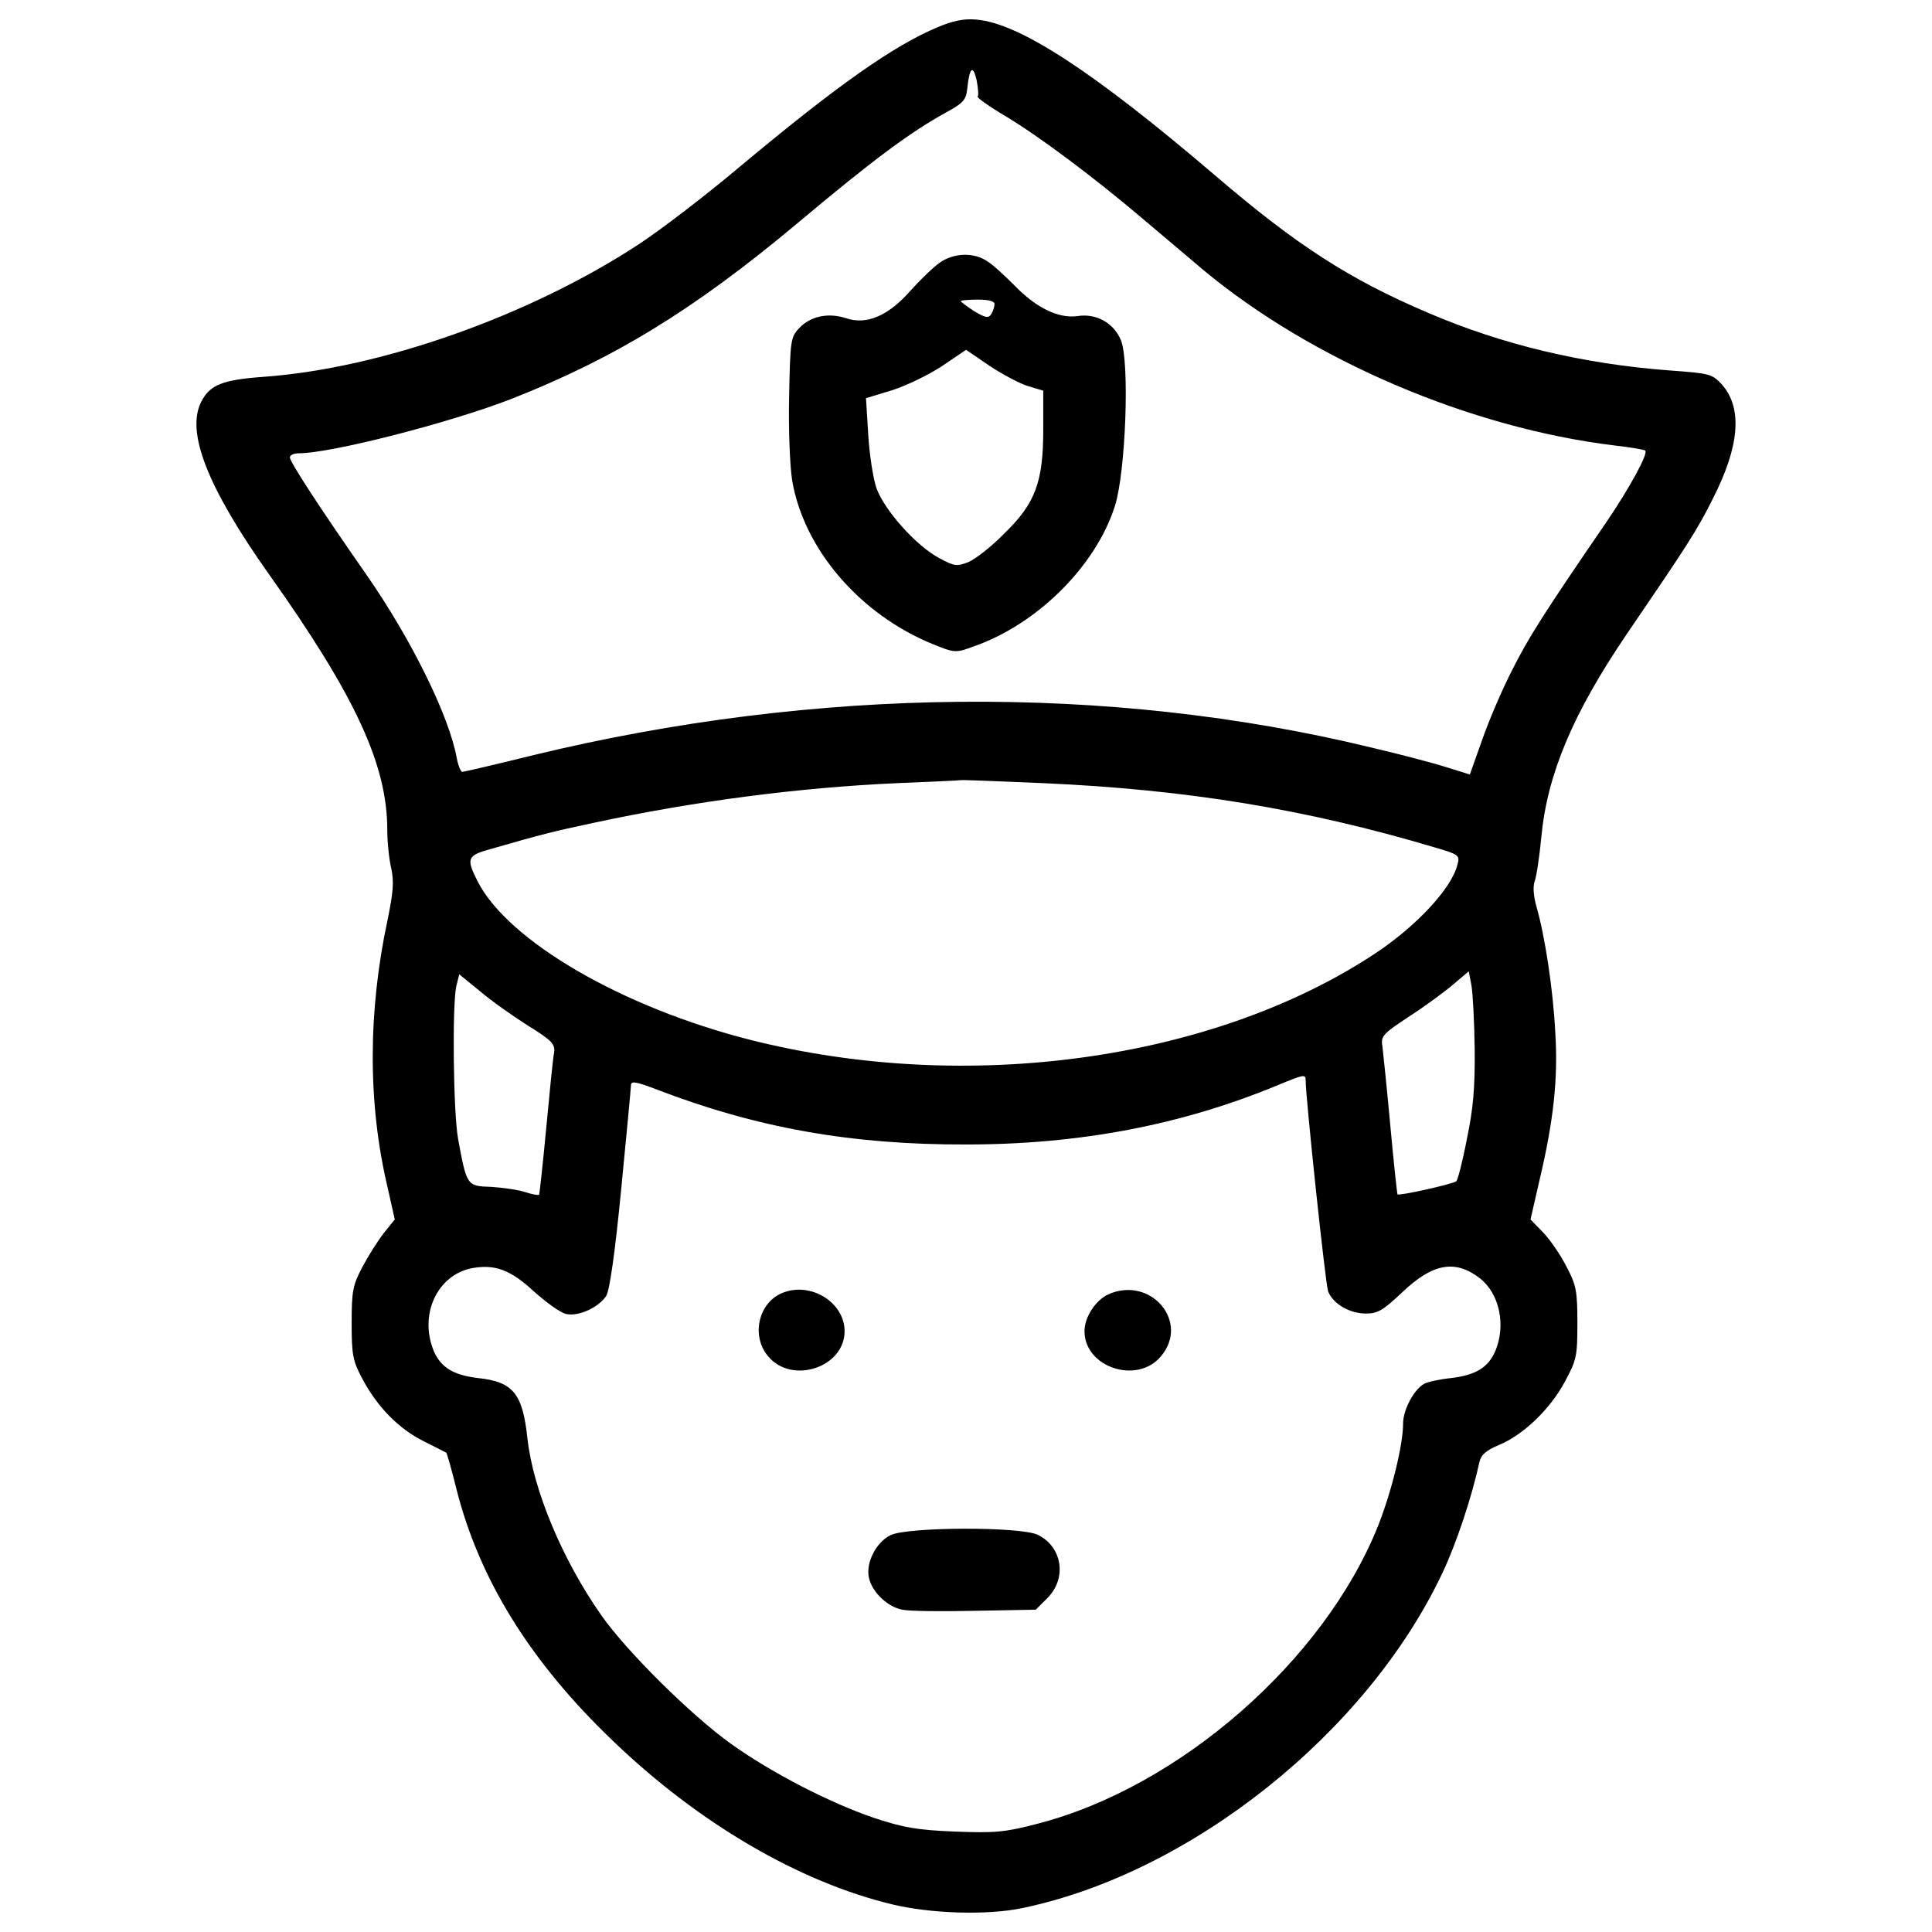 <?xml version="1.0" encoding="utf-8"?>
<!-- Svg Vector Icons : http://www.onlinewebfonts.com/icon -->
<!DOCTYPE svg PUBLIC "-//W3C//DTD SVG 1.1//EN" "http://www.w3.org/Graphics/SVG/1.1/DTD/svg11.dtd">
<svg version="1.1" xmlns="http://www.w3.org/2000/svg" xmlns:xlink="http://www.w3.org/1999/xlink" x="0px" y="0px" viewBox="0 0 1000 1000" enable-background="new 0 0 1000 1000" xml:space="preserve">
<g><g transform="translate(0,511) scale(0.1,-0.1)"><path d="M4854.7,4969.8c-232.8-97-527.7-306.5-1036.1-731.5c-170.7-143.6-401.6-320.1-514.1-393.8c-562.7-368.6-1334.8-642.2-1940.2-684.9c-211.5-15.5-277.4-40.8-322.1-128.1c-81.5-157.1,31-444.3,353.1-898.3c442.4-622.8,609.2-981.7,609.2-1317.4c0-66,9.7-157.2,21.3-203.7c13.6-66,9.7-120.3-19.4-261.9c-102.8-479.2-102.8-954.6,0-1387.2l36.9-164.9l-56.3-69.9c-29.1-36.9-79.6-116.4-110.6-174.6c-50.4-95.1-56.3-126.1-56.3-291s5.8-196,54.3-287.1c77.6-147.4,190.1-261.9,320.1-325.9c60.1-31.1,112.5-56.3,114.5-58.2c3.9,0,27.2-83.4,52.4-184.3c118.3-471.5,384.2-900.2,812.9-1309.6c442.4-424.9,960.4-727.6,1441.6-844c199.8-48.5,494.8-58.2,677.1-19.4c873.1,182.4,1783,908,2173,1734.5c71.8,151.3,151.3,390,192.1,576.2c7.7,34.9,34.9,58.2,98.9,85.4c124.2,50.4,263.9,182.4,341.5,325.9c62.1,114.5,66,133.9,66,306.5c0,164.9-5.8,196-56.3,291c-29.1,58.2-83.4,137.8-120.3,176.6l-66,67.9l46.6,203.7c71.8,302.7,97,521.9,81.5,766.4c-11.6,225.1-54.3,500.6-97,648c-15.5,54.3-19.4,104.8-9.7,131.9c9.7,25.2,25.2,130,34.9,232.8c31,322.1,162.9,636.4,442.3,1047.7c316.3,463.7,362.8,535.5,444.3,698.5c139.7,273.6,155.2,469.5,48.5,591.8c-52.4,56.3-62.1,58.2-271.6,73.7c-442.4,33-863.4,131.9-1251.4,298.8c-405.5,172.7-679.1,349.2-1098.1,708.2c-628.6,537.4-1016.7,791.6-1239.8,809.1C4990.5,5014.4,4932.3,5002.7,4854.7,4969.8z M5060.4,4610.8c-5.8-5.8,60.1-52.4,145.5-102.8c176.6-106.7,452-312.4,708.2-529.7c97-81.5,238.6-201.8,314.3-265.8c562.6-467.6,1379.5-816.8,2126.4-908c83.5-9.7,157.2-21.4,161.1-27.2c15.5-15.5-79.5-190.1-197.9-364.7c-341.5-498.6-405.5-601.5-492.8-774.1c-52.4-102.8-122.2-265.8-155.2-362.8l-62.1-174.6l-118.3,36.9c-66,21.3-242.5,67.9-391.9,102.8c-1358.1,329.8-2875.4,314.3-4334.4-38.8c-196-48.5-362.8-87.3-370.6-87.3s-21.3,33-29.1,73.7c-38.8,215.4-234.8,613.1-465.6,944.9c-242.5,347.3-397.7,585.9-397.7,609.2c0,11.6,21.3,21.3,46.6,21.3c166.9,0,780,157.2,1100.1,281.3c531.6,209.5,942.9,459.8,1476.5,906.1c399.7,335.6,591.8,477.3,776.1,578.2c85.4,46.6,100.9,64,106.7,120.3c11.6,110.6,29.1,128,48.5,46.6C5062.3,4655.4,5066.2,4616.6,5060.4,4610.8z M5399.9,1056.4c743.1-33,1358.1-133.9,2023.6-331.8c128.1-36.9,133.9-42.7,120.3-89.3c-29.1-122.2-211.5-318.2-424.9-459.8C6280.8-379.3,5006-555.9,3884.6-272.6c-665.5,168.8-1255.3,512.2-1412.4,820.7c-60.1,118.4-54.3,133.9,66,166.9c269.7,77.6,324,91.2,533.5,135.8c523.8,112.5,1059.3,182.4,1571.5,205.6c176.6,7.8,324,13.6,329.8,15.5C4978.9,1073.9,5170.9,1066.1,5399.9,1056.4z M7633-321.1c1.9-201.8-7.8-308.5-40.7-465.6c-21.3-112.5-46.6-209.5-54.3-217.3c-13.6-13.6-298.8-77.6-304.6-67.9c-1.9,2-19.4,161.1-36.9,353.1c-17.5,192.1-36.9,376.4-40.7,409.4c-9.7,56.3-1.9,66,139.7,159.1c83.4,54.3,186.3,130,229,166.9l77.6,65.9l13.6-69.8C7623.3-28.1,7631.1-177.5,7633-321.1z M2730.2-196.9c128.1-79.6,143.6-97,137.8-141.6c-5.8-27.2-23.3-203.7-40.7-390s-34.9-343.4-36.9-345.4c-3.9-3.9-36.9,1.9-71.8,13.6c-34.9,11.6-114.5,23.3-176.5,27.1c-126.1,3.9-126.1,5.8-170.7,246.4C2346-649,2340.2-96,2361.6,4.8l15.5,62.1l104.8-85.3C2538.1-66.9,2650.7-146.5,2730.2-196.9z M6758-480.2c0-91.2,102.8-1059.3,116.4-1094.2c25.2-64,110.6-114.5,195.9-114.5c62.1,0,89.2,17.5,188.2,110.6c157.2,149.4,273.6,170.7,401.7,71.8c100.9-79.6,135.8-242.5,79.5-376.4c-36.9-85.4-100.9-124.2-227-139.7c-58.2-5.8-120.3-19.4-139.7-29.1c-52.4-27.2-110.6-133.9-110.6-205.7c0-112.5-60.1-355-130-531.6c-279.4-696.5-1026.3-1350.4-1761.7-1540.5c-170.8-44.6-221.2-48.5-426.8-40.7c-194,7.8-263.9,19.4-417.1,69.9c-225.1,75.7-531.6,232.8-743.1,384.2c-203.7,145.5-541.3,479.2-671.3,665.5c-201.8,287.1-353.1,650-382.2,913.8c-25.2,234.7-73.7,294.9-258,314.3c-126.1,15.5-190.1,54.3-227,139.7c-77.6,188.2,17.5,393.8,197.9,428.8c118.3,21.3,197.9-7.8,318.2-118.4c64-58.2,137.8-110.6,166.9-118.3c62.1-15.5,168.8,31,209.5,93.1c17.5,29.1,44.6,213.4,77.6,552.9c27.2,279.4,50.4,521.9,50.4,537.4c0,23.3,25.2,19.4,131.9-21.3c520-199.8,1008.9-287.1,1604.5-285.2c585.9,0,1113.7,100.9,1610.4,306.5C6748.3-451.1,6758-449.2,6758-480.2z"/><path d="M4862.5,3749.4c-34.9-25.2-100.9-89.2-151.3-145.5c-112.5-128-225.1-176.5-329.8-141.6c-93.1,31-186.3,11.7-244.5-50.4c-44.6-46.6-46.6-64-52.4-351.2c-3.9-172.7,3.9-358.9,15.5-436.5c60.2-357,351.2-694.6,727.6-847.9c114.5-46.6,118.4-46.6,213.4-11.7c327.9,114.5,630.6,415.2,729.5,725.6c56.3,174.6,77.6,748.9,31,859.5c-36.9,89.2-128,139.7-225,124.2c-97-13.6-213.4,42.7-324,157.1c-50.5,50.4-112.5,108.6-141.6,126.1C5041,3805.6,4936.2,3801.8,4862.5,3749.4z M5147.7,3536c0-13.6-7.8-36.9-17.5-52.4c-13.6-21.3-29.1-19.4-87.3,15.5c-38.8,25.2-69.9,48.5-69.9,52.4c0,3.9,38.8,7.7,87.3,7.7C5116.6,3559.2,5147.7,3551.5,5147.7,3536z M5322.3,3111.1l77.6-23.3v-199.8c0-273.6-40.7-384.2-203.7-541.3c-64-66-147.5-130-182.4-145.5c-60.1-23.3-71.8-23.3-151.3,19.4c-118.3,62.1-285.2,248.3-325.9,362.8c-17.5,50.4-36.9,176.6-42.7,279.4l-11.6,186.3l133.9,40.7c73.7,23.3,190.1,79.6,258,124.2l126.1,85.4l122.2-83.4C5190.4,3171.2,5281.6,3122.7,5322.3,3111.1z"/><path d="M4049.5-1582.2c-124.2-50.4-163-223.1-73.7-327.9c122.2-147.5,395.8-58.2,395.8,130C4371.6-1630.7,4195-1522.1,4049.5-1582.2z"/><path d="M5735.5-1590c-66-31.1-122.2-118.4-122.2-190.1c0-188.2,273.6-277.4,395.8-130C6160.4-1731.6,5954.8-1491,5735.5-1590z"/><path d="M4610.2-2835.6c-75.7-36.9-130-143.6-112.5-221.2c15.5-73.7,97-151.3,172.7-164.9c33-7.8,203.7-9.7,376.4-5.8l314.3,5.8l60.1,60.1c102.8,102.8,77.6,265.8-50.4,327.9C5277.7-2791,4699.5-2792.9,4610.2-2835.6z"/></g></g>
</svg>